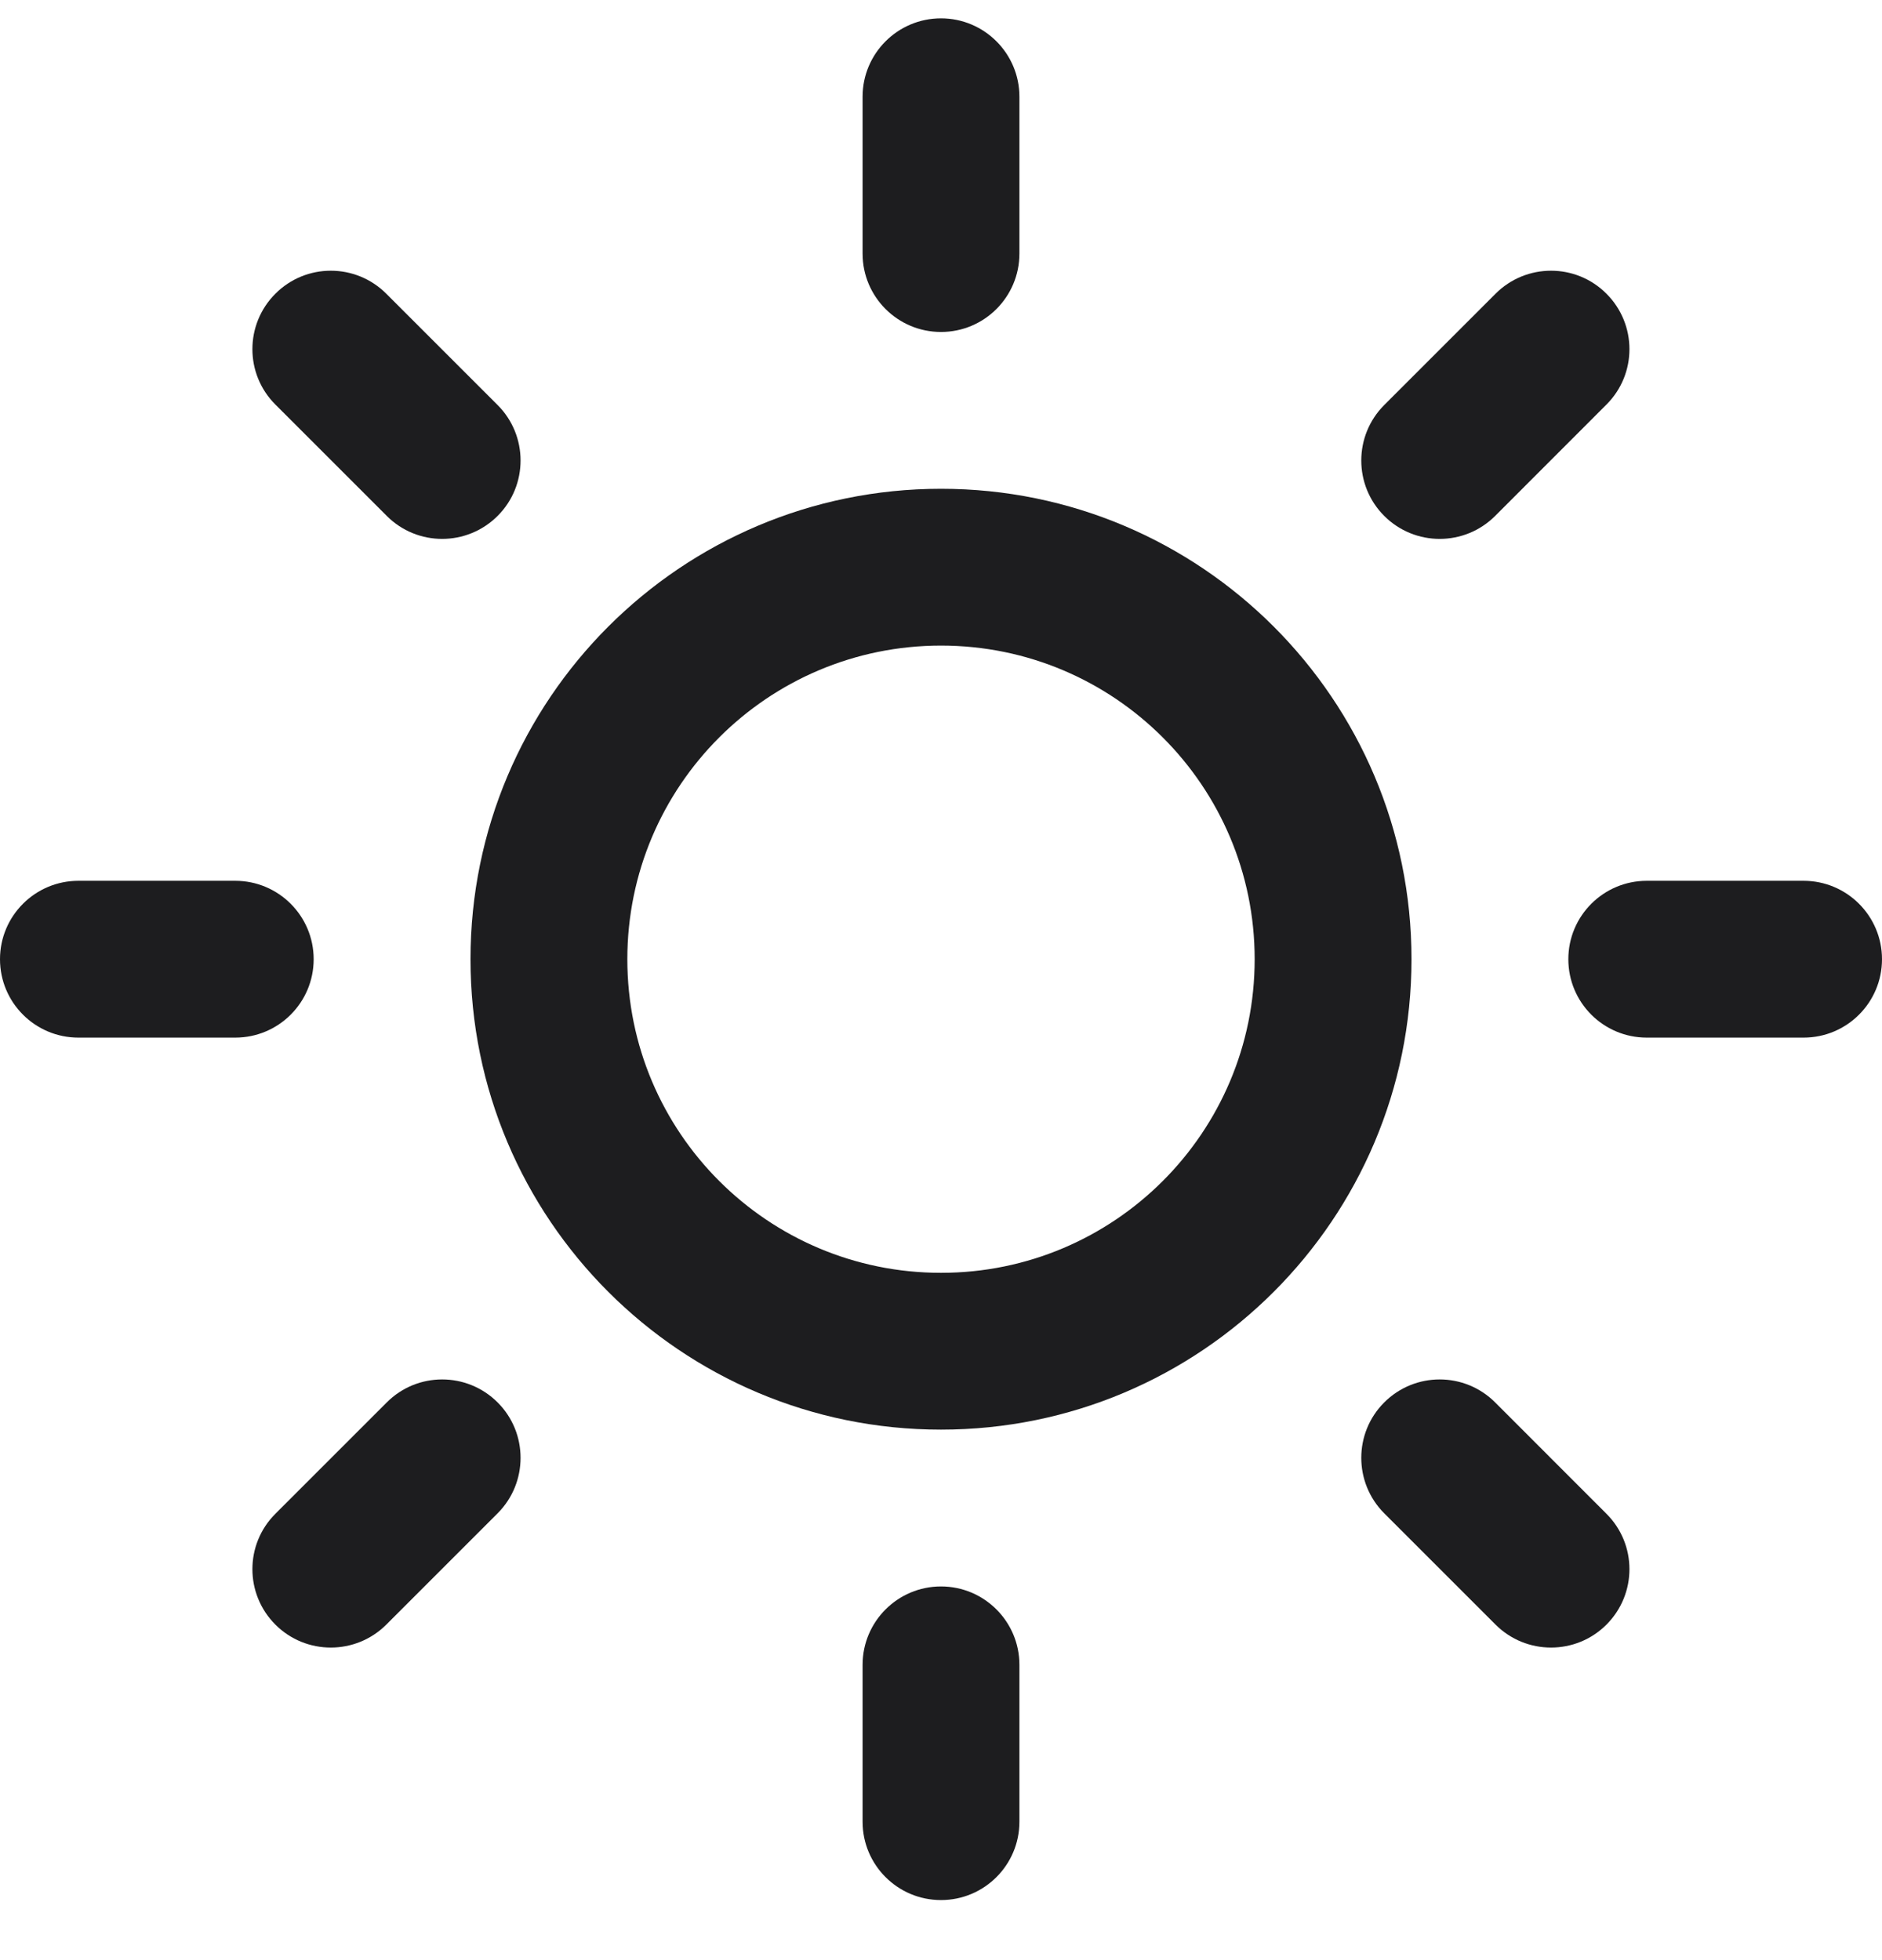 <svg width="24" height="25" viewBox="0 0 24 25" fill="none" xmlns="http://www.w3.org/2000/svg">
<g clip-path="url(#clip0_5376_77469)">
<path fill-rule="evenodd" clip-rule="evenodd" d="M12 8.234C9.791 8.234 8 10.025 8 12.234C8 14.444 9.791 16.234 12 16.234C14.209 16.234 16 14.444 16 12.234C16 10.025 14.209 8.234 12 8.234ZM6 12.234C6 8.921 8.686 6.234 12 6.234C15.314 6.234 18 8.921 18 12.234C18 15.548 15.314 18.234 12 18.234C8.686 18.234 6 15.548 6 12.234Z" fill="#1D1D1F"/>
<path fill-rule="evenodd" clip-rule="evenodd" d="M12 0.234C12.552 0.234 13 0.682 13 1.234V3.234C13 3.787 12.552 4.234 12 4.234C11.448 4.234 11 3.787 11 3.234V1.234C11 0.682 11.448 0.234 12 0.234Z" fill="#1D1D1F"/>
<path fill-rule="evenodd" clip-rule="evenodd" d="M12 20.234C12.552 20.234 13 20.682 13 21.234V23.234C13 23.787 12.552 24.234 12 24.234C11.448 24.234 11 23.787 11 23.234V21.234C11 20.682 11.448 20.234 12 20.234Z" fill="#1D1D1F"/>
<path fill-rule="evenodd" clip-rule="evenodd" d="M3.512 3.746C3.902 3.355 4.535 3.355 4.926 3.746L6.346 5.166C6.736 5.557 6.736 6.19 6.346 6.58C5.955 6.971 5.322 6.971 4.932 6.58L3.512 5.16C3.121 4.77 3.121 4.137 3.512 3.746Z" fill="#1D1D1F"/>
<path fill-rule="evenodd" clip-rule="evenodd" d="M17.652 17.887C18.043 17.496 18.676 17.496 19.067 17.887L20.486 19.307C20.877 19.697 20.877 20.33 20.486 20.721C20.096 21.111 19.463 21.111 19.072 20.721L17.652 19.301C17.262 18.91 17.262 18.277 17.652 17.887Z" fill="#1D1D1F"/>
<path fill-rule="evenodd" clip-rule="evenodd" d="M0 12.234C0 11.682 0.448 11.234 1 11.234H3C3.552 11.234 4 11.682 4 12.234C4 12.787 3.552 13.234 3 13.234H1C0.448 13.234 0 12.787 0 12.234Z" fill="#1D1D1F"/>
<path fill-rule="evenodd" clip-rule="evenodd" d="M20 12.234C20 11.682 20.448 11.234 21 11.234H23C23.552 11.234 24 11.682 24 12.234C24 12.787 23.552 13.234 23 13.234H21C20.448 13.234 20 12.787 20 12.234Z" fill="#1D1D1F"/>
<path fill-rule="evenodd" clip-rule="evenodd" d="M6.346 17.887C6.736 18.277 6.736 18.91 6.346 19.301L4.926 20.721C4.535 21.111 3.902 21.111 3.512 20.721C3.121 20.33 3.121 19.697 3.512 19.307L4.932 17.887C5.322 17.496 5.955 17.496 6.346 17.887Z" fill="#1D1D1F"/>
<path fill-rule="evenodd" clip-rule="evenodd" d="M20.486 3.746C20.877 4.137 20.877 4.77 20.486 5.16L19.067 6.58C18.676 6.971 18.043 6.971 17.652 6.58C17.262 6.19 17.262 5.557 17.652 5.166L19.072 3.746C19.463 3.355 20.096 3.355 20.486 3.746Z" fill="#1D1D1F"/>
</g>
<defs>
<clipPath id="clip0_5376_77469">
<rect width="24" height="24" fill="white" transform="translate(0 0.234)"/>
</clipPath>
</defs>
</svg>
